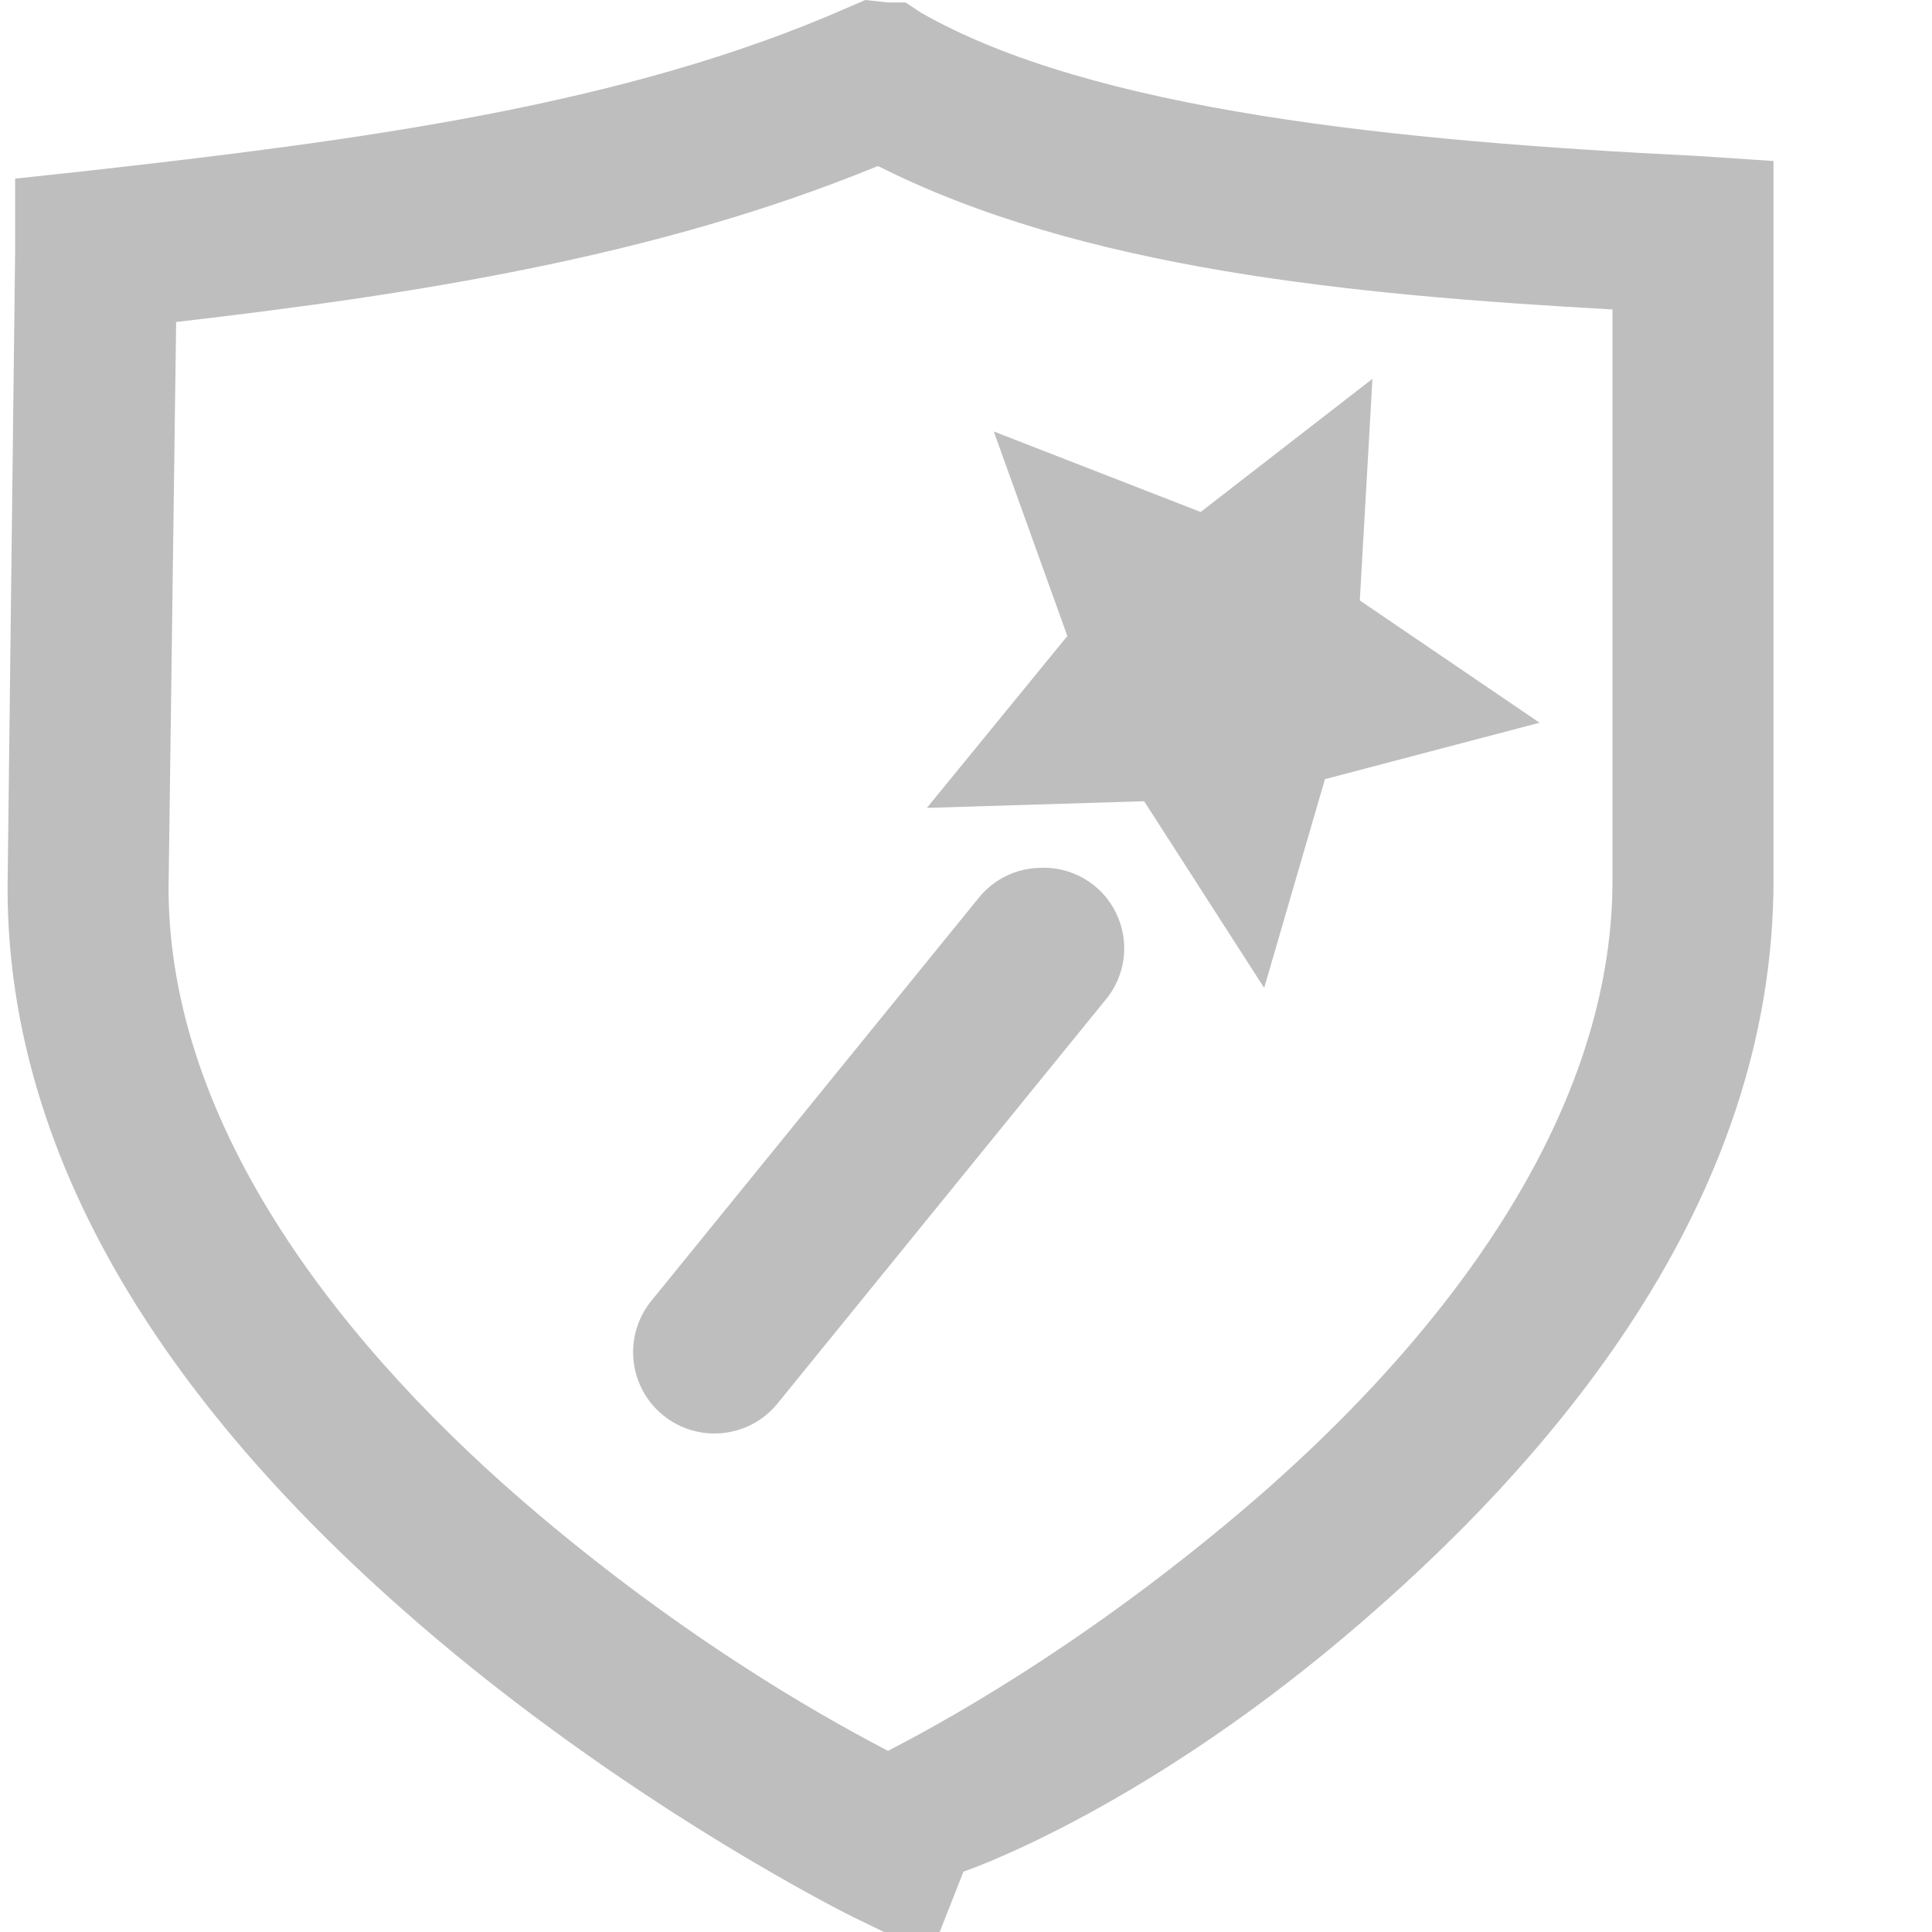 <?xml version="1.0" encoding="UTF-8" standalone="no"?>
<!-- Created with Inkscape (http://www.inkscape.org/) -->
<svg
   xmlns:svg="http://www.w3.org/2000/svg"
   xmlns="http://www.w3.org/2000/svg"
   version="1.0"
   width="24"
   height="24"
   id="svg7384">
  <title
     id="title9167">Moblin Icon Theme</title>
  <defs
     id="defs7386" />
  <g
     transform="translate(590,-1490)"
     id="layer3" />
  <g
     transform="translate(590,-1490)"
     id="layer5" />
  <g
     transform="translate(590,-1490)"
     id="layer7" />
  <g
     transform="translate(590,-1490)"
     id="layer2" />
  <g
     transform="translate(590,-1490)"
     id="layer8" />
  <g
     transform="translate(590,-2442.362)"
     id="layer1" />
  <g
     transform="translate(590,-1490)"
     id="layer11">
    <rect
       width="24"
       height="24"
       x="566"
       y="1490"
       transform="scale(-1,1)"
       id="rect8123"
       style="opacity:0;fill:#ffffff;fill-opacity:1;stroke:none;display:inline" />
    <path
       d="M -579.25,1490 L -579.469,1490.094 C -582.238,1491.314 -585.533,1491.743 -588.938,1492.125 L -589.812,1492.219 L -589.812,1493.125 L -589.906,1501.031 C -589.906,1504.983 -587.182,1508.157 -584.594,1510.344 C -582.006,1512.53 -579.406,1513.812 -579.406,1513.812 L -578.438,1514.281 L -578.031,1513.25 C -578.031,1513.25 -575.923,1512.542 -573.312,1510.344 C -570.702,1508.145 -567.969,1504.93 -567.969,1500.938 L -567.969,1492.938 L -567.969,1492 L -568.906,1491.938 C -572.641,1491.754 -576.42,1491.38 -578.562,1490.156 L -578.75,1490.031 L -578.969,1490.031 L -579.25,1490 z M -579.094,1492.062 C -576.572,1493.334 -573.258,1493.662 -569.969,1493.844 L -569.969,1500.938 C -569.969,1503.98 -572.224,1506.79 -574.625,1508.812 C -576.675,1510.539 -578.411,1511.46 -578.969,1511.75 C -579.521,1511.46 -581.281,1510.529 -583.312,1508.812 C -585.693,1506.802 -587.906,1504.03 -587.906,1501.031 L -587.812,1494 C -584.836,1493.655 -581.843,1493.191 -579.094,1492.062 z"
       id="path8126"
       style="fill:#bebebe;fill-opacity:1;stroke:none;stroke-width:2;stroke-linecap:round;stroke-linejoin:miter;marker:none;stroke-miterlimit:4;stroke-dasharray:none;stroke-dashoffset:0;stroke-opacity:1;visibility:visible;display:inline;overflow:visible;enable-background:accumulate" />
    <path
       d="M -577.094,1500.781 C -577.387,1500.79 -577.661,1500.927 -577.844,1501.156 L -581.906,1506.156 C -582.26,1506.588 -582.197,1507.224 -581.766,1507.578 C -581.334,1507.932 -580.698,1507.869 -580.344,1507.438 L -576.281,1502.438 C -576.016,1502.134 -575.959,1501.701 -576.137,1501.339 C -576.314,1500.977 -576.691,1500.757 -577.094,1500.781 z"
       id="path8128"
       style="fill:#bebebe;fill-opacity:1;stroke:none;stroke-width:2;stroke-linecap:round;stroke-linejoin:miter;marker:none;stroke-miterlimit:4;stroke-dasharray:none;stroke-dashoffset:0;stroke-opacity:1;visibility:visible;display:inline;overflow:visible;enable-background:accumulate" />
    <path
       d="M -573.11,1497.597 L -575.776,1498.298 L -576.531,1500.891 L -578.022,1498.572 L -580.721,1498.655 L -578.976,1496.52 L -579.89,1493.979 L -577.32,1494.979 L -575.186,1493.325 L -575.343,1496.078 L -573.11,1497.597 z"
       transform="translate(2.235,1.381)"
       id="path8130"
       style="fill:#bebebe;fill-opacity:1;stroke:none;stroke-width:2;marker:none;visibility:visible;display:inline;overflow:visible;enable-background:accumulate" />
  </g>
  <g
     transform="translate(590,-1490)"
     id="layer4" />
  <g
     transform="translate(590,-1490)"
     id="layer12" />
  <g
     transform="translate(590,-1490)"
     id="layer9" />
  <g
     transform="translate(590,-1490)"
     id="layer10" />
  <g
     transform="translate(590,-1490)"
     id="layer6" />
</svg>
